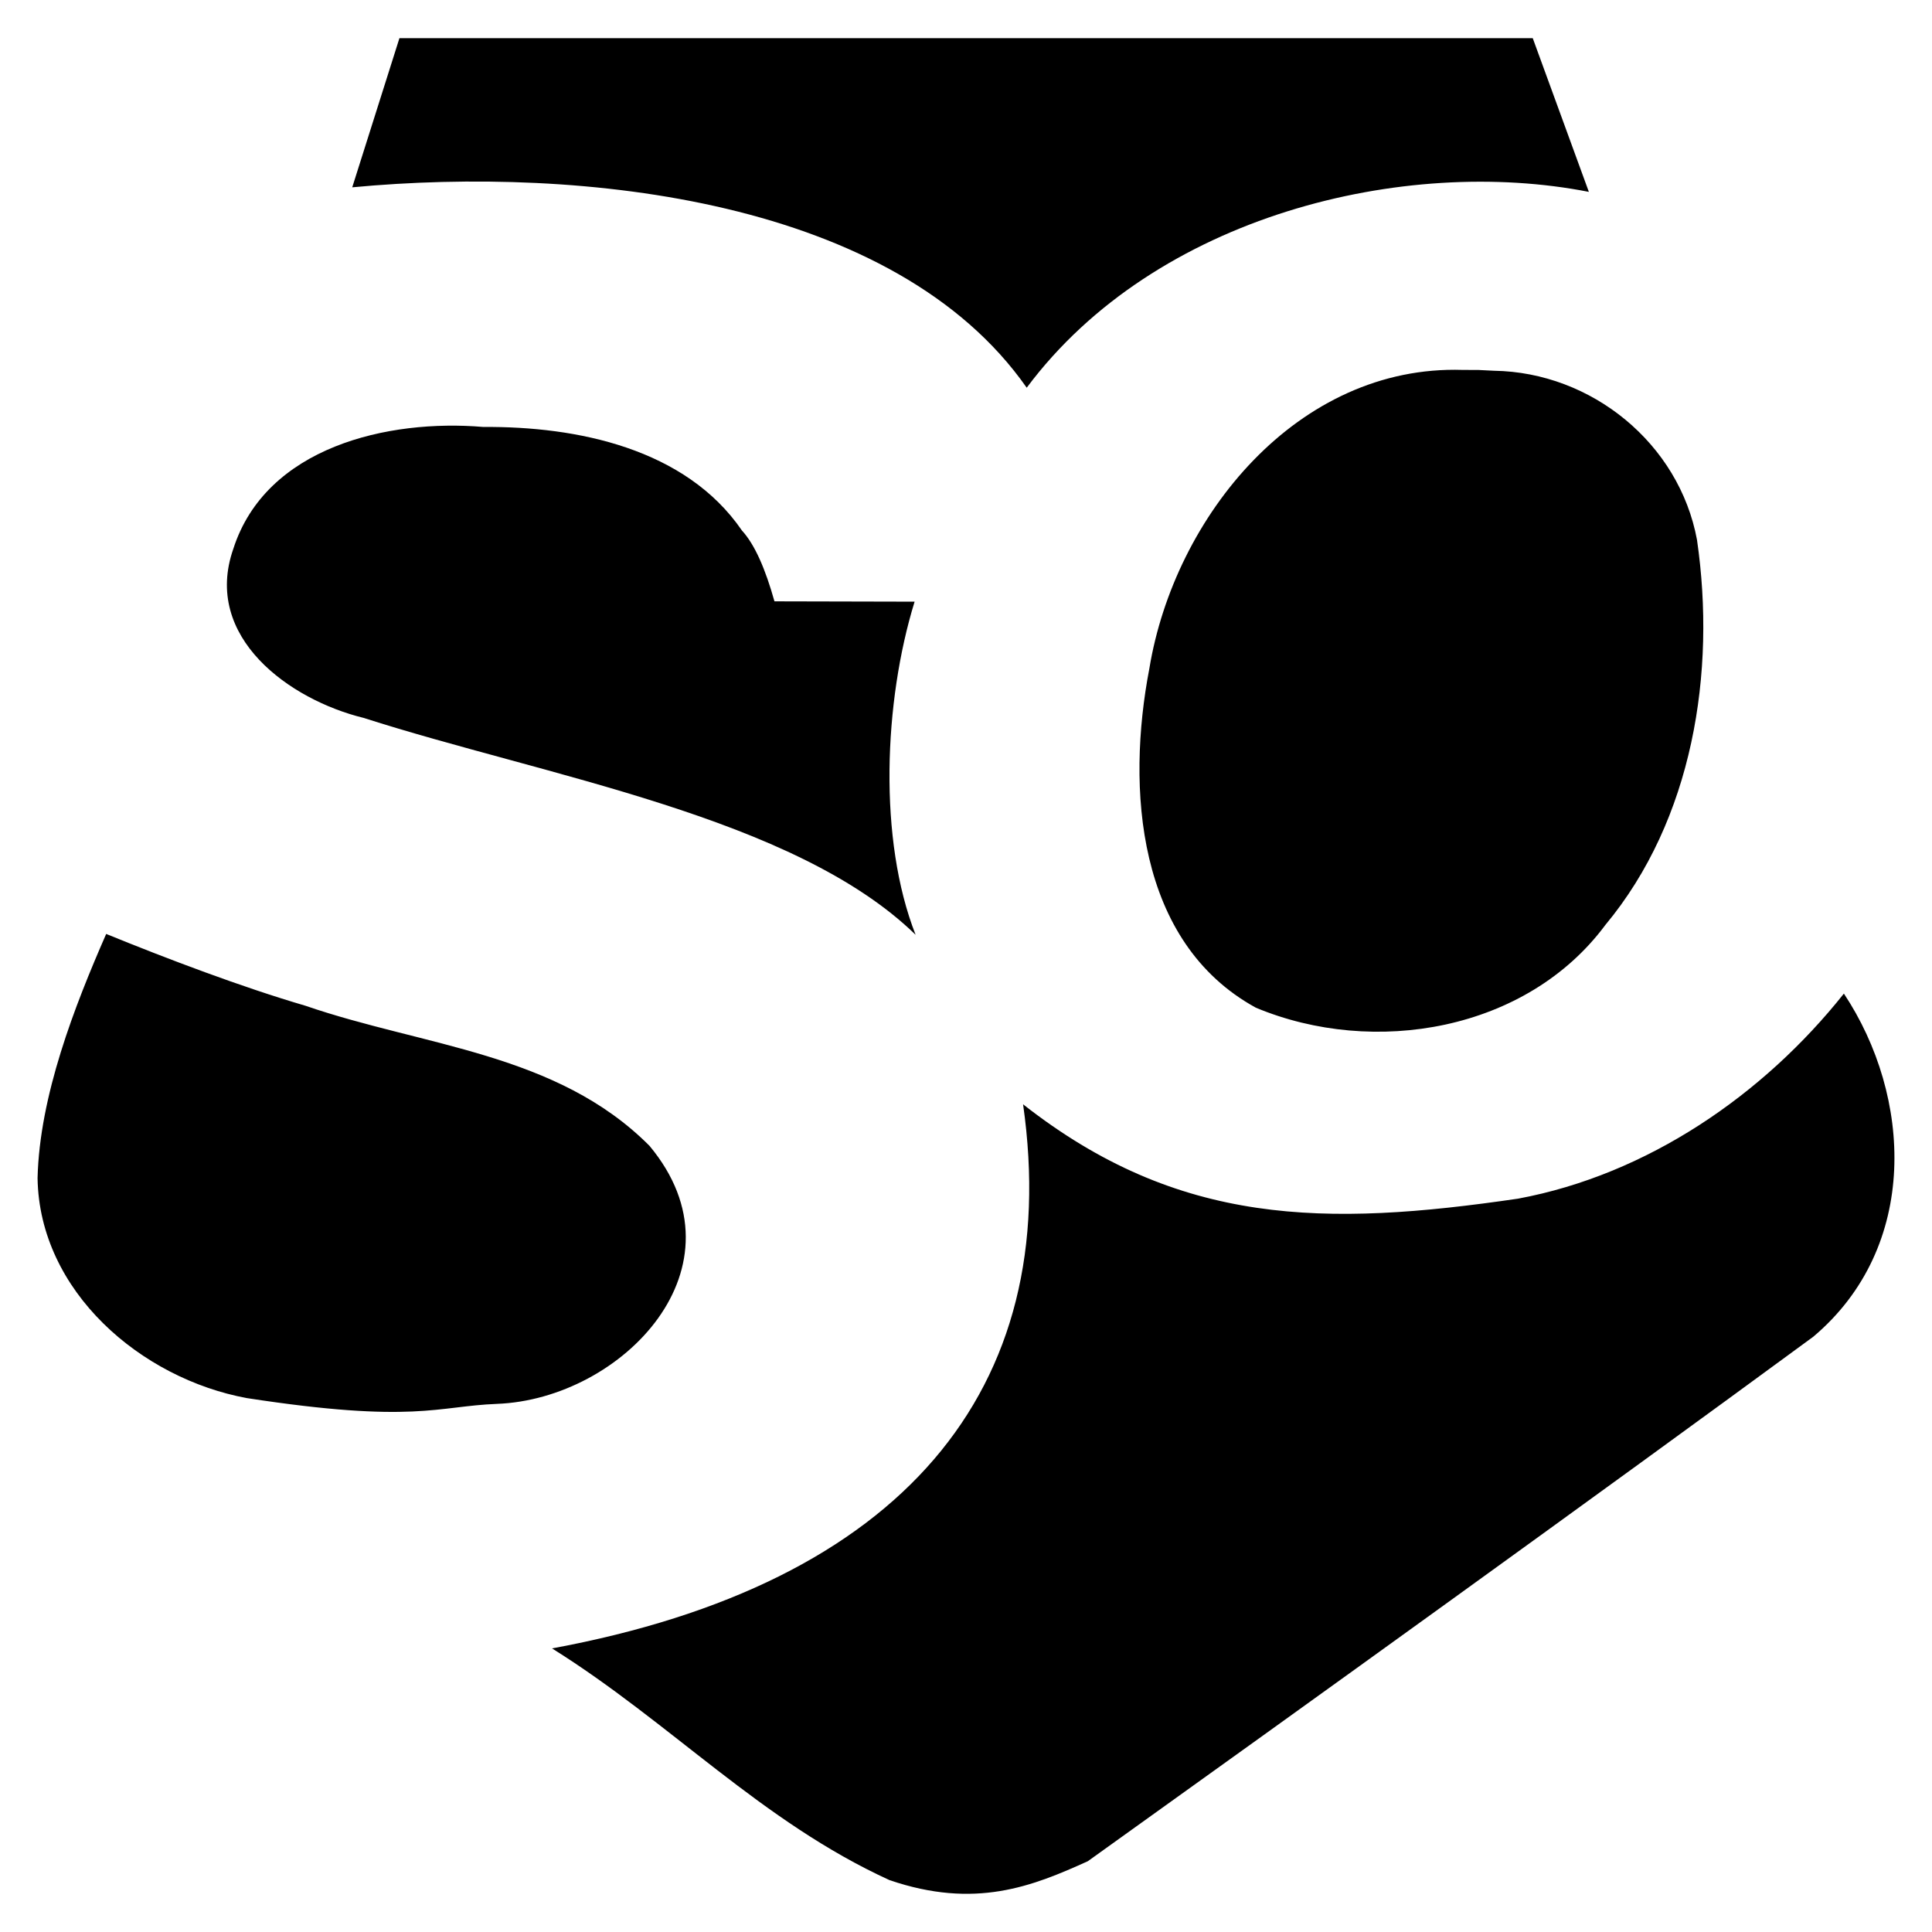 <?xml version="1.0" encoding="UTF-8" standalone="no"?>
<!-- Created with Inkscape (http://www.inkscape.org/) -->

<svg
   version="1.1"
   id="svg2"
   width="360"
   height="360"
   viewBox="0 0 360 360"
   sodipodi:docname="ivso.svg"
   inkscape:version="1.2.2 (b0a8486541, 2022-12-01)"
   xml:space="preserve"
   xmlns:inkscape="http://www.inkscape.org/namespaces/inkscape"
   xmlns:sodipodi="http://sodipodi.sourceforge.net/DTD/sodipodi-0.dtd"
   xmlns="http://www.w3.org/2000/svg"
   xmlns:svg="http://www.w3.org/2000/svg"><defs
     id="defs6" /><sodipodi:namedview
     id="namedview4"
     pagecolor="#ffffff"
     bordercolor="#cccccc"
     borderopacity="1"
     inkscape:showpageshadow="0"
     inkscape:pageopacity="1"
     inkscape:pagecheckerboard="0"
     inkscape:deskcolor="#d1d1d1"
     showgrid="false"
     inkscape:zoom="0.70710678"
     inkscape:cx="-11.313708"
     inkscape:cy="332.34019"
     inkscape:window-width="1920"
     inkscape:window-height="1011"
     inkscape:window-x="0"
     inkscape:window-y="0"
     inkscape:window-maximized="1"
     inkscape:current-layer="g8" /><g
     inkscape:groupmode="layer"
     inkscape:label="Image"
     id="g8"><path
       id="path308"
       style="fill:#000000;stroke:none;stroke-width:0.763px;stroke-linecap:butt;stroke-linejoin:miter;stroke-opacity:1"
       d="M 74.428,7.115 65.634,34.903 C 108.603,30.857 166.776,37.174 191.313,72.245 215.342,40.024 261.778,29.021 296.062,35.753 L 285.606,7.115 c -69.06,-1e-6 -142.118,-4.1e-6 -211.177,0 z M 272.569,68.929 c -30.769,-0.985 -53.736,27.295 -58.403,55.641 -4.287,22.292 -2.4,51.011 19.847,63.201 21.965,9.172 50.444,4.359 65.124,-15.419 16.311,-19.603 20.667,-47.083 17.073,-71.762 -3.329,-17.964 -19.645,-31.227 -37.818,-31.505 l -2.875,-0.144 z M 90.059,79.558 c -17.754,-1.509 -40.482,3.714 -46.582,22.705 -5.781,16.492 10.533,28.154 24.284,31.509 33.929,10.893 80.234,18.4 102.848,40.412 -6.972,-17.734 -5.933,-43.428 -0.186,-62.072 l -26.115,-0.06 c -1.668,-5.963 -3.641,-10.564 -6.056,-13.194 C 127.752,83.531 107.481,79.425 90.059,79.558 Z m -70.273,94.468 c -5.892,13.462 -12.416,30.165 -12.786,45.491 0.319,21.154 19.308,37.367 38.994,40.997 31.201,4.8 35.484,1.502 46.605,1.078 23.338,-0.889 47.198,-25.546 28.426,-48.083 C 103.75,196.16 79.035,195.023 56.915,187.407 45.097,183.945 31.145,178.657 19.786,174.026 Z M 343.581,185.142 c -14.952,18.818 -36.563,33.72 -60.719,38.211 -35.884,5.255 -63.269,5.14 -92.226,-17.581 7.578,53.235 -22.572,89.345 -87.772,101.385 22.17,13.857 38.998,32.257 62.88,43.176 15.948,5.444 26.571,1.18 36.954,-3.521 40.686,-29.139 94.869,-68.137 135.179,-97.73 19.9,-16.789 18.391,-44.838 5.704,-63.941 z"
       sodipodi:nodetypes="cccccccccccccccccccccccccsccccccccccc" /></g></svg>
